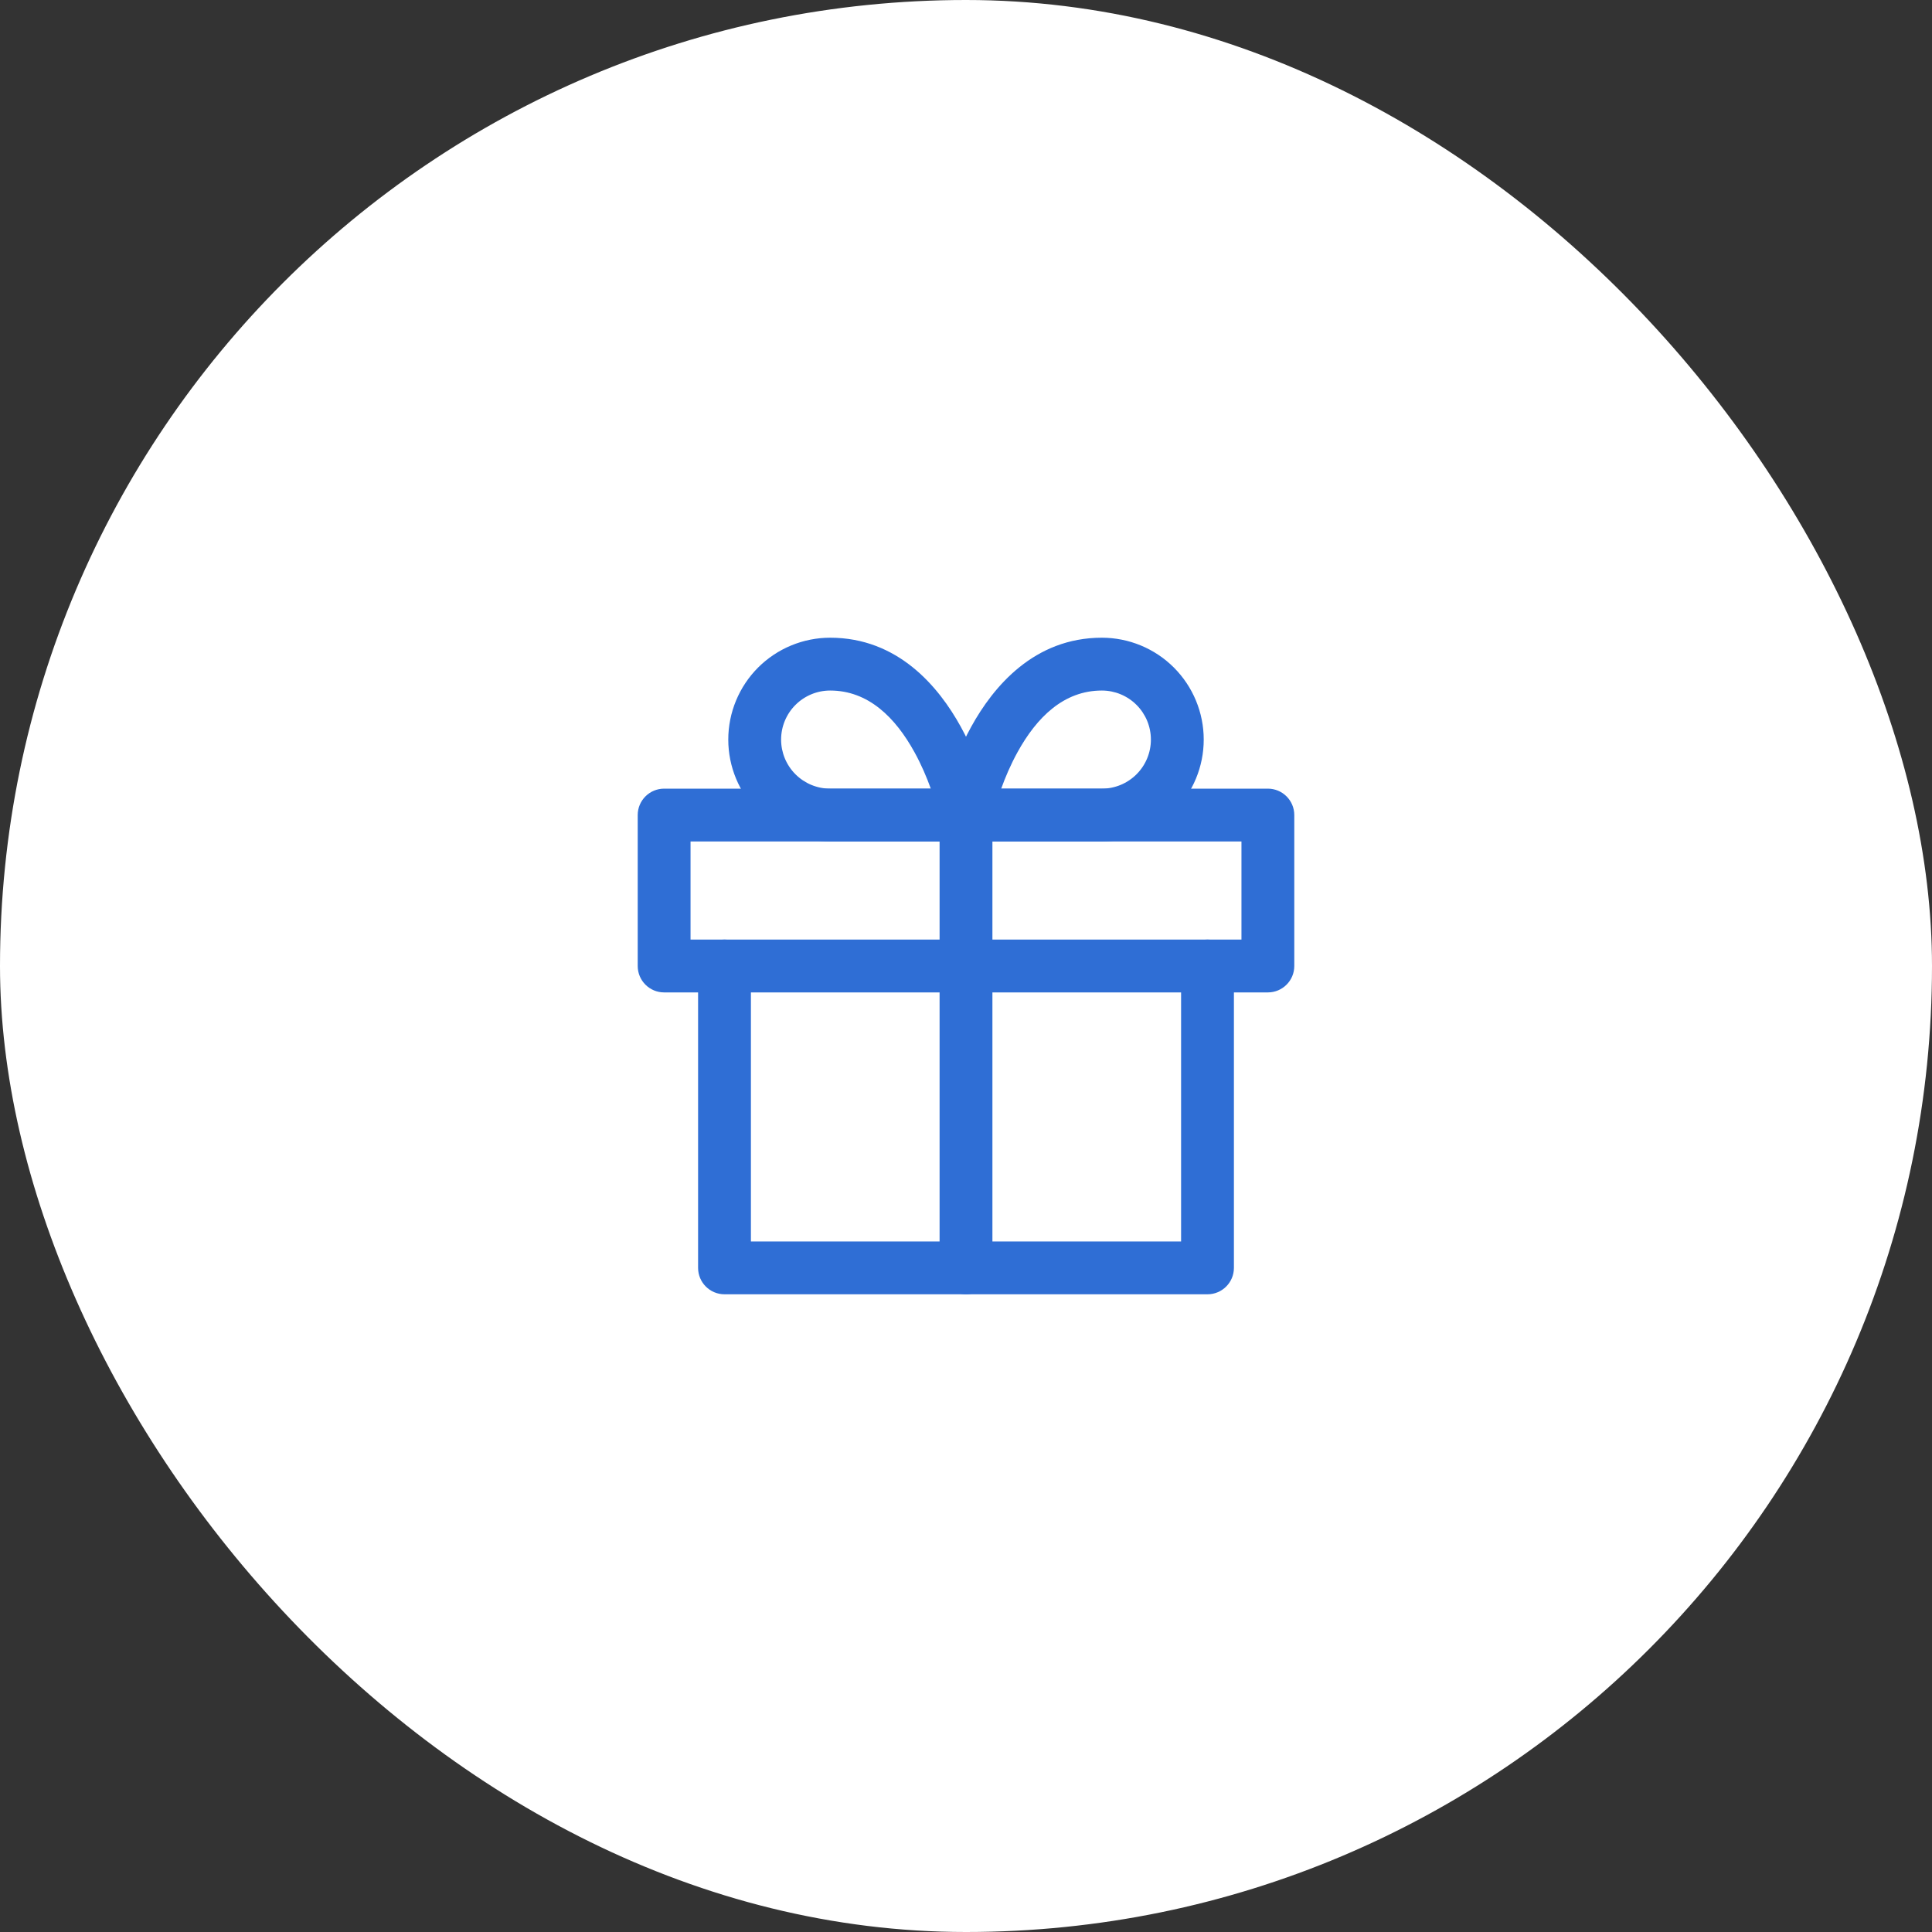 <svg width="64" height="64" viewBox="0 0 64 64" fill="none" xmlns="http://www.w3.org/2000/svg">
<rect x="0" y="0" width="64" height="64" fill="#333333" stroke="none"/>
<rect width="64" height="64" rx="32" fill="white"/>
<path fill-rule="evenodd" clip-rule="evenodd" d="M24 31.125C24.483 31.125 24.875 31.517 24.875 32V41.125H39.125V32C39.125 31.517 39.517 31.125 40 31.125C40.483 31.125 40.875 31.517 40.875 32V42C40.875 42.483 40.483 42.875 40 42.875H24C23.517 42.875 23.125 42.483 23.125 42V32C23.125 31.517 23.517 31.125 24 31.125Z" fill="#2F6ED5"/>
<path fill-rule="evenodd" clip-rule="evenodd" d="M21.125 27C21.125 26.517 21.517 26.125 22 26.125H42C42.483 26.125 42.875 26.517 42.875 27V32C42.875 32.483 42.483 32.875 42 32.875H22C21.517 32.875 21.125 32.483 21.125 32V27ZM22.875 27.875V31.125H41.125V27.875H22.875Z" fill="#2F6ED5"/>
<path fill-rule="evenodd" clip-rule="evenodd" d="M32 26.125C32.483 26.125 32.875 26.517 32.875 27V42C32.875 42.483 32.483 42.875 32 42.875C31.517 42.875 31.125 42.483 31.125 42V27C31.125 26.517 31.517 26.125 32 26.125Z" fill="#2F6ED5"/>
<path fill-rule="evenodd" clip-rule="evenodd" d="M27.5 22.875C27.069 22.875 26.656 23.046 26.351 23.351C26.046 23.656 25.875 24.069 25.875 24.5C25.875 24.931 26.046 25.344 26.351 25.649C26.656 25.954 27.069 26.125 27.5 26.125H30.834C30.702 25.759 30.525 25.338 30.296 24.922C29.66 23.765 28.763 22.875 27.5 22.875ZM32 27C32.858 26.828 32.858 26.828 32.858 26.828L32.857 26.825L32.856 26.82L32.853 26.805C32.85 26.792 32.847 26.775 32.842 26.753C32.832 26.71 32.818 26.649 32.799 26.573C32.761 26.421 32.704 26.208 32.623 25.955C32.464 25.45 32.209 24.768 31.829 24.078C31.09 22.735 29.737 21.125 27.5 21.125C26.605 21.125 25.746 21.481 25.113 22.113C24.481 22.746 24.125 23.605 24.125 24.5C24.125 25.395 24.481 26.254 25.113 26.887C25.746 27.519 26.605 27.875 27.5 27.875H32C32.262 27.875 32.511 27.758 32.677 27.555C32.843 27.352 32.909 27.085 32.858 26.828L32 27Z" fill="#2F6ED5"/>
<path fill-rule="evenodd" clip-rule="evenodd" d="M32.171 24.078C32.91 22.735 34.263 21.125 36.5 21.125C37.395 21.125 38.254 21.481 38.886 22.113C39.519 22.746 39.875 23.605 39.875 24.5C39.875 25.395 39.519 26.254 38.886 26.887C38.254 27.519 37.395 27.875 36.5 27.875H32C31.738 27.875 31.489 27.758 31.323 27.555C31.157 27.352 31.091 27.085 31.142 26.828L32 27C31.142 26.828 31.142 26.828 31.142 26.828L31.143 26.825L31.144 26.82L31.147 26.805C31.149 26.792 31.153 26.775 31.158 26.753C31.168 26.71 31.182 26.649 31.201 26.573C31.239 26.421 31.296 26.208 31.377 25.955C31.537 25.45 31.791 24.768 32.171 24.078ZM33.166 26.125H36.5C36.931 26.125 37.344 25.954 37.649 25.649C37.954 25.344 38.125 24.931 38.125 24.5C38.125 24.069 37.954 23.656 37.649 23.351C37.344 23.046 36.931 22.875 36.5 22.875C35.237 22.875 34.34 23.765 33.704 24.922C33.475 25.338 33.298 25.759 33.166 26.125Z" fill="#2F6ED5"/>
</svg>
